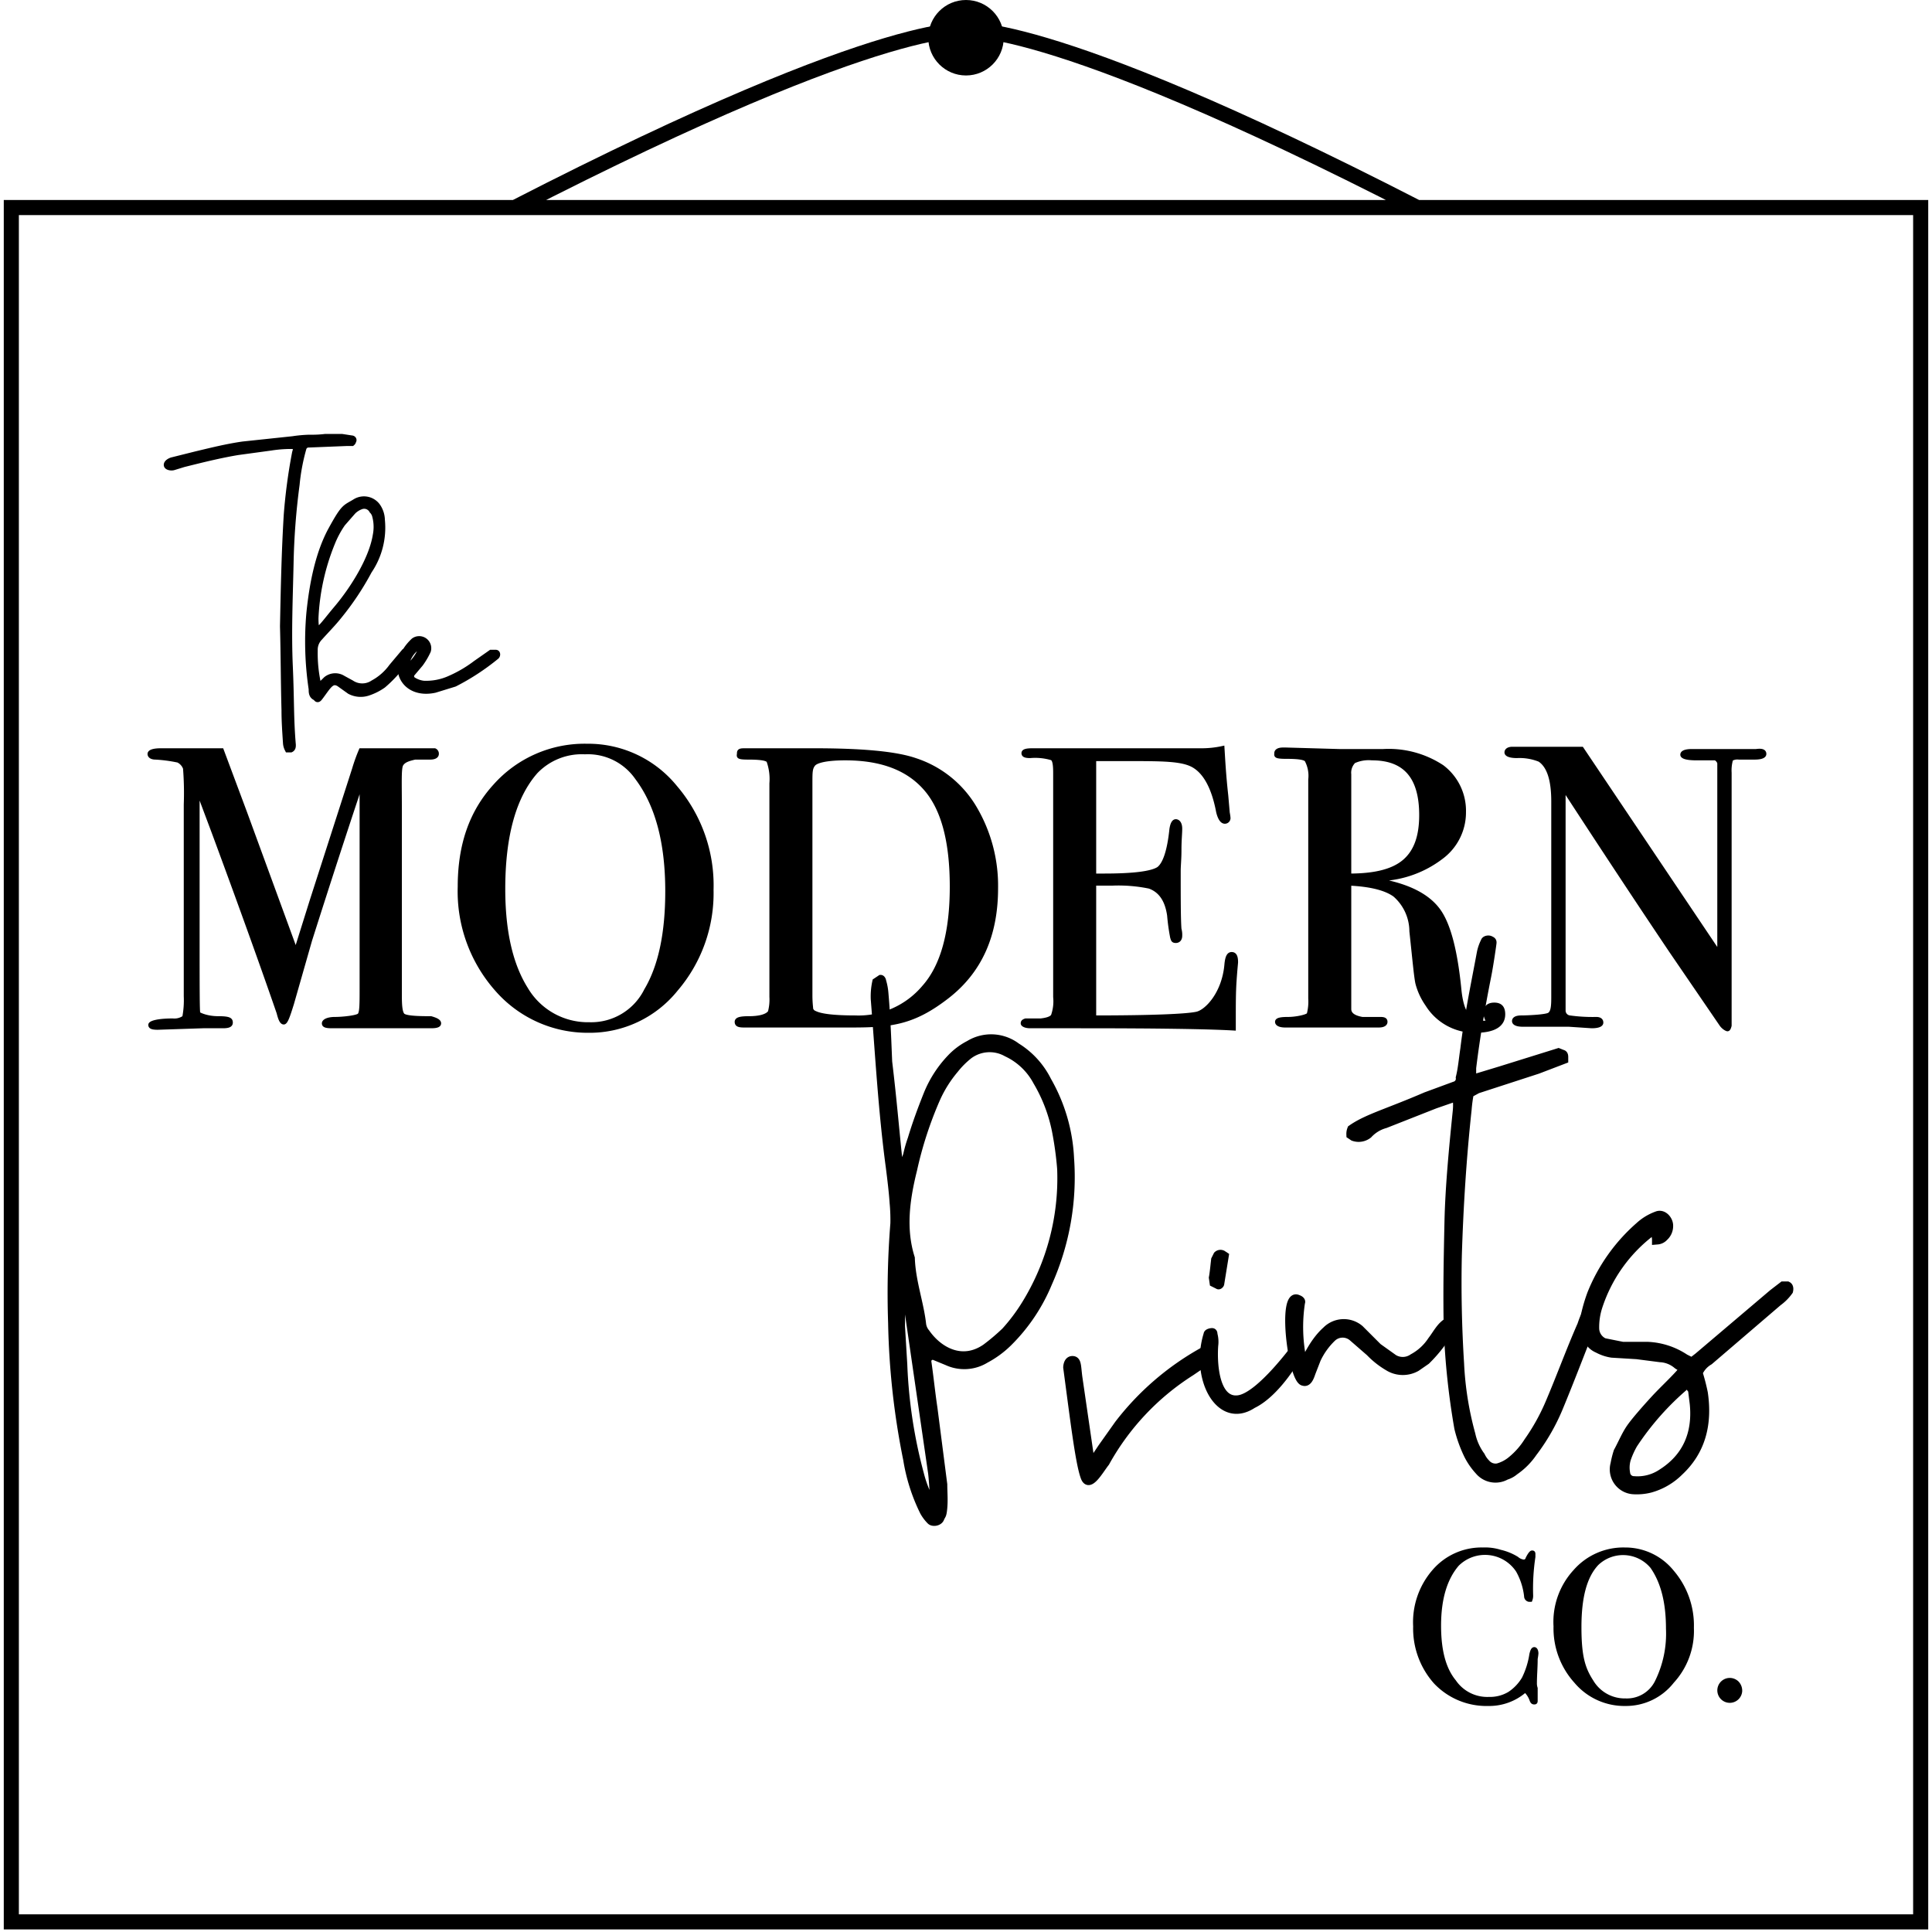 <svg xmlns="http://www.w3.org/2000/svg" width="256" height="256" viewBox="0 0 256 256"><path stroke="#000" stroke-miterlimit="10" d="M37.6 83c.1-5 .2-9.9.5-14.8a73.5 73.5 0 0 1 1.1-8.2 1.9 1.9 0 0 0 .1-.8l-.2-.2a17.2 17.2 0 0 0-3.2.2l-4.4.6c-2.4.4-4.8 1-7.2 1.6l-1.3.4c-.3.1-.8 0-.8-.2s.3-.4.6-.5l3.2-.8c2.1-.5 4.1-1 6.2-1.3l6.6-.7a18 18 0 0 1 2.2-.2 14.8 14.8 0 0 0 2.1-.1h2.2l1.3.2c.1 0 .2.1.1.2a.3.3 0 0 1-.1.2h-.7l-5 .2a.8.8 0 0 0-.8.6 27 27 0 0 0-.9 4.8 92.8 92.8 0 0 0-.8 10.5c-.1 4.5-.3 9.1-.1 13.6s.1 6.9.4 10.4c0 .2 0 .4-.2.5h-.3a1.9 1.9 0 0 1-.2-.7c-.1-1.5-.2-2.9-.2-4.4-.1-3.7-.1-7.4-.2-11.1z"/><path stroke="#000" stroke-miterlimit="10" d="M42.1 90.9c.4 0 .5-.1 1.2-.8a1.8 1.8 0 0 1 2.1-.1l1.1.6a2.7 2.7 0 0 0 3 0 7.5 7.5 0 0 0 2.5-2.2l1.6-1.9h.4v.2c.1 0 0 .1 0 .2a17 17 0 0 1-3.3 3.8 7.5 7.5 0 0 1-2 1 3 3 0 0 1-2.3-.2l-1.4-1c-1-.6-1.5.2-2.3 1.3s-.5.7-.9.5-.4-.6-.4-1a42.6 42.6 0 0 1-.3-10.1c.4-3.9 1.2-7.9 2.9-11s1.8-2.8 3.1-3.6a2.1 2.1 0 0 1 2.8.5 3.2 3.2 0 0 1 .6 1.8 10.1 10.1 0 0 1-1.7 6.7 36.8 36.8 0 0 1-4 6c-.8 1-1.7 1.9-2.5 2.8a2.4 2.4 0 0 0-.7 1.8 18.8 18.8 0 0 0 .5 4.7zm-.4-9c0 3 .8 1.4 3-1.2s4.7-6.6 5.2-9.8a5.7 5.7 0 0 0-.1-2.6 1.6 1.6 0 0 0-.4-.7 1.3 1.3 0 0 0-1.6-.6 3 3 0 0 0-1.1.7l-1.4 1.6a13 13 0 0 0-1.4 2.6 30 30 0 0 0-2.2 10z"/><path stroke="#000" stroke-miterlimit="10" d="M57.6 91.3c-4.1.9-6.1-3.1-2.7-6.3a1.1 1.1 0 0 1 1.7 1.2 9.5 9.5 0 0 1-1 1.7l-1.1 1.3a.7.7 0 0 0 .2 1 3.4 3.4 0 0 0 1.4.5 7.7 7.7 0 0 0 3.6-.7 16.8 16.8 0 0 0 3.4-2l2-1.4h.6c.1 0 .1.2 0 .3a30.7 30.7 0 0 1-5.5 3.6zm-3.9-3a.3.3 0 0 0 .4.2 6.2 6.2 0 0 0 1.7-2.2c.9-1.8-1.9-.4-2.1 2z"/><path stroke="#000" stroke-miterlimit="10" stroke-width="1.04" d="M117.7 140.7c.6 5 .9 8.7 1.3 12.5a1.5 1.5 0 0 0 .4.9c.2.4.4.1.8-1.1a16.6 16.6 0 0 1 .6-2.1c.6-2 1.3-3.9 2.1-5.9a15.2 15.2 0 0 1 3.1-4.8 8.9 8.9 0 0 1 2.4-1.8 5.6 5.6 0 0 1 6.3.3 11.1 11.1 0 0 1 4.1 4.5 22.8 22.8 0 0 1 3 10.3 34.4 34.4 0 0 1-2.9 16.5 23.9 23.9 0 0 1-5.3 7.9 12.9 12.9 0 0 1-3 2.2 5.4 5.4 0 0 1-5.1.3l-1.7-.7a.7.7 0 0 0-.9.8c.3 2.1.5 4.1.8 6.1l1.3 10.1c0 1 .1 2 0 3.1s-.2.9-.4 1.4-1 .6-1.3.3a5.4 5.4 0 0 1-.9-1.2 24.2 24.2 0 0 1-2.2-6.9 100.3 100.3 0 0 1-2-18.1 116.3 116.3 0 0 1 .3-13.2 24.4 24.4 0 0 0-.1-2.7c-.1-1.5-.3-3.1-.5-4.7-1-7.4-1.4-14.8-2-22.3a9 9 0 0 1 .2-2.3l.6-.4c.1 0 .2.2.2.3a7.6 7.6 0 0 1 .3 1.6c.3 3.4.4 6.9.5 9.1zm2 29.9c-.1.7-.3 1-.3 1.3v3.9l.3 5a65.2 65.2 0 0 0 2.2 14.5 16.1 16.1 0 0 0 .9 2.6l.5.4c.1 0 .4-.4.4-.5s-.1-1.8-.2-2.6l-3.4-23.4a4.1 4.1 0 0 0-.4-1.2zm1-3.9c.1 3.1 1.2 6 1.5 8.8a2.2 2.2 0 0 0 .5 1.1c1.6 2.3 4.7 4.2 7.9 2a27.5 27.5 0 0 0 2.6-2.2 24.2 24.2 0 0 0 2.7-3.6 31.8 31.8 0 0 0 4.7-17.9 44.6 44.6 0 0 0-.7-5.1 20.8 20.8 0 0 0-2.5-6.5 8.7 8.7 0 0 0-4-3.8 4.6 4.6 0 0 0-5 .3 11.4 11.4 0 0 0-1.9 1.9 16.3 16.3 0 0 0-2.4 3.8 50.3 50.3 0 0 0-3.1 9.5c-1 4-1.5 7.9-.3 11.7zm23 29c-.7-1.9-1.4-7.8-2.3-14.5 0 0 0-1 .7-1s.6.8.8 2.3l1.5 10.3c0 .5.6.4.8.2l.8-1.2 2.2-3.1a36.4 36.4 0 0 1 11.1-9.6h.4l.7.4v.3c-.2.2-.2.4-.4.5l-2.2 1.5a33.3 33.3 0 0 0-11.3 12c-.8 1-2.2 3.6-2.8 1.9z"/><path stroke="#000" stroke-miterlimit="10" stroke-width="1.04" d="M166 186.1c-4.4 2.9-7.8-3.5-6-9.3 0-.2.4-.3.6-.3s.2.2.2.3a3.8 3.8 0 0 1 .1 1.5c-.2 2.9.3 7.5 3.2 7.1s7.7-7.1 7.6-6.9.2-.1.3 0a.4.4 0 0 1 .1.3c.2.2.2.3.1.4-1.3 2.4-3.7 5.7-6.2 6.9zm-5.3-16.8c.1-.5.2-1.5.3-2.4l.3-.6a.6.6 0 0 1 .7-.1l.3.2-.6 3.7c0 .1-.2.3-.3.2l-.6-.3z"/><path stroke="#000" stroke-miterlimit="10" stroke-width="1.04" d="M172.7 183.1c-1.5-.2-3-12.1-.7-11 .3.1.5.3.4.5a21.5 21.5 0 0 0 .2 7.6c0 .1.1.3.2.3s1.1-2.6 2.9-4.2a3.3 3.3 0 0 1 4.5-.2l2.4 2.4 2.1 1.5a2.3 2.3 0 0 0 2.5-.1 6.9 6.9 0 0 0 2.5-2.3c.7-.9 1.2-2 2.2-2.5h.3l.3.3a.6.6 0 0 1-.1.4 19 19 0 0 1-3.4 4.5l-1.3.9a3.7 3.7 0 0 1-3.8-.1 11.2 11.2 0 0 1-2.4-1.9l-2.3-2a2 2 0 0 0-2.7.1 9.5 9.5 0 0 0-2 2.8l-.7 1.8c-.2.6-.5 1.4-1.1 1.2z"/><path stroke="#000" stroke-miterlimit="10" stroke-width="1.4" d="M194.6 144.8a19.2 19.2 0 0 0-.3 2.2c-.7 6.5-1.1 12.9-1.3 19.4-.1 4.8 0 9.5.3 14.3a42.9 42.9 0 0 0 1.5 9.4 7.6 7.6 0 0 0 1.3 2.9 3.6 3.6 0 0 0 .7 1 1.8 1.8 0 0 0 1.7.6 5 5 0 0 0 1.9-1 10.4 10.4 0 0 0 2.2-2.5 27.6 27.6 0 0 0 2.8-5c1.5-3.5 2.8-7.1 4.3-10.5a12 12 0 0 1 .9-2.1c.1-.1.3-.2.5.1a.3.3 0 0 1 .1.2.6.6 0 0 1 0 .6c-1.6 4-3.1 8-4.8 12.1a26.6 26.6 0 0 1-3.4 5.9 9.1 9.1 0 0 1-2.4 2.4 3 3 0 0 1-1.1.6 2.7 2.7 0 0 1-3.4-.6 9 9 0 0 1-1.4-2 17.4 17.4 0 0 1-1.3-3.6 98.3 98.3 0 0 1-1.4-13.3c-.1-4.7 0-9.4.1-14s.6-9.8 1.1-14.7a7.5 7.5 0 0 0 0-1.5.7.7 0 0 0-.5-.4l-2.6.9-6.6 2.6a4.9 4.9 0 0 0-2.3 1.4 1.9 1.9 0 0 1-1.8.3l-.3-.2a1.5 1.5 0 0 1 .1-.6c2-1.4 4.7-2.1 9.8-4.3l3.8-1.4a1.1 1.1 0 0 0 .8-1.2c.3-1.2.4-2.5.6-3.8.5-4.2 1.4-8.5 2.2-12.8a5.8 5.8 0 0 1 .5-1.4c0-.1.3-.2.5-.1s.2.1.2.2-.4 2.9-.7 4.4c-.8 4-1.5 8.1-2 12.2v.9a.7.7 0 0 0 .6.6l3.3-1 7.7-2.4.5.2c.1 0 .1.2.1.3v.2l-3.4 1.3-8 2.6z"/><path stroke="#000" stroke-miterlimit="10" stroke-width="1.4" d="M219.6 164.2c0-.2-.1-.5 0-.7a.8.8 0 0 0-.2-.5c-.1-.2-.4-.1-.5 0a20.4 20.4 0 0 0-7.3 10.2 9 9 0 0 0-.4 2.8 2.2 2.2 0 0 0 1.3 2l2.5.5h3.3a9.5 9.5 0 0 1 4.9 1.6l1 .5.9-.7 9.9-8.4 1.3-1h.5c.2.1.1.5.1.5a6.2 6.2 0 0 1-1.4 1.4l-9.1 7.8a3.6 3.6 0 0 0-1.5 1.7 26.8 26.8 0 0 1 .7 2.7c.6 4.1-.3 7.6-3.2 10.3a8.6 8.6 0 0 1-3.8 2.2 7.1 7.1 0 0 1-2.1.2 2.6 2.6 0 0 1-2.4-3.3 12.4 12.4 0 0 1 .4-1.6c.5-.9 1-2.1 1.6-3s2.1-2.6 3.2-3.8 2.2-2.2 3.3-3.4.3-1-.3-1.5a3.9 3.9 0 0 0-2.3-.9l-3.1-.4-3.3-.2a5.5 5.5 0 0 1-1.8-.6 2.5 2.5 0 0 1-1.5-1.8 5.7 5.7 0 0 1-.1-2.6 21.3 21.3 0 0 1 .8-2.7 23.4 23.4 0 0 1 6.3-8.9 6.8 6.8 0 0 1 2.3-1.4c.7-.3 1.4.5 1.4 1.2a1.8 1.8 0 0 1-.6 1.4 1.2 1.2 0 0 1-.8.4zm5 21.8l-.2-1.6a.8.8 0 0 0-.2-.5c-.1-.4-.7-.7-1-.4a36.8 36.8 0 0 0-6.9 7.8 11.3 11.3 0 0 0-.9 2 4.1 4.1 0 0 0-.1 1.9 1.2 1.2 0 0 0 1.2 1.1 5.9 5.9 0 0 0 3.8-1c3.3-2.1 4.7-5.3 4.3-9.3z"/><path stroke="#000" stroke-miterlimit="10" stroke-width=".5" d="M203.6 219.1a6.9 6.9 0 0 1-.1.7c0 1.2-.1 2.2-.1 3.2a2 2 0 0 0 .1.7v1.6c0 .2 0 .3-.2.3s-.3-.1-.4-.4a3.1 3.1 0 0 0-.8-1.2 7.2 7.2 0 0 1-4.9 1.8 9.3 9.3 0 0 1-7-2.9 10.7 10.7 0 0 1-2.7-7.4 10.3 10.3 0 0 1 2.5-7.3 8.3 8.3 0 0 1 6.5-2.9 6.7 6.7 0 0 1 2.3.3 7.3 7.3 0 0 1 2.2.9 1.6 1.6 0 0 0 .9.4.5.5 0 0 0 .5-.4c.3-.6.5-.8.6-.8s.2 0 .2.2v.4a28.1 28.1 0 0 0-.3 5.1 1.5 1.5 0 0 1-.1.6h-.2a.5.5 0 0 1-.4-.5 8.9 8.9 0 0 0-1.1-3.4 5.2 5.2 0 0 0-8-.8q-2.4 2.8-2.4 8.1c0 3.2.6 5.7 2 7.4a5.3 5.3 0 0 0 4.6 2.3 5 5 0 0 0 2.7-.7 6.1 6.1 0 0 0 1.9-2 10.9 10.9 0 0 0 1-3.2c.1-.4.2-.7.4-.7s.3.3.3.6zm20.6-3.4a9.9 9.9 0 0 1-2.6 7.1 7.8 7.8 0 0 1-6.2 3 8.4 8.4 0 0 1-6.6-3 10.5 10.5 0 0 1-2.7-7.3 9.9 9.9 0 0 1 2.6-7.3 8.5 8.5 0 0 1 6.6-2.9 8 8 0 0 1 6.3 3 10.9 10.9 0 0 1 2.6 7.4zm-3.2.1c0-3.5-.7-6.2-2.1-8.2a5 5 0 0 0-7.3-.4c-1.6 1.7-2.3 4.5-2.3 8.4s.5 5.5 1.6 7.2a5.1 5.1 0 0 0 4.5 2.5 4.4 4.4 0 0 0 4.1-2.4 14.4 14.4 0 0 0 1.5-7.1zm9.6 8.3a1.4 1.4 0 1 1-.4-1.1 1.5 1.5 0 0 1 .4 1.1zM58.2 135.6c0 .3-.4.4-1.1.4H44c-.8 0-1.1-.1-1.1-.4s.5-.6 1.5-.6 2.9-.2 3.2-.5.3-1.4.3-3.6v-27.3c0 .1-.2.7-.6 1.9-1.4 4.2-3.5 10.6-6.2 19.1l-2.4 8.4c-.5 1.6-.8 2.5-1.1 2.5s-.5-.5-.7-1.3c-1.1-3.2-3.9-11.2-8.6-23.9l-2.1-5.6v19.8c0 6.4 0 9.7.1 9.8s1.1.6 2.6.6 1.7.2 1.7.6-.4.5-1.1.5h-2.6l-6 .2c-.7 0-1-.1-1-.4s1-.6 3-.6a2.2 2.2 0 0 0 1.5-.4 12.1 12.1 0 0 0 .2-2.8v-25.4a41.7 41.7 0 0 0-.1-4.8 1.8 1.8 0 0 0-.9-1 19.5 19.5 0 0 0-3-.4c-.5 0-.8-.2-.8-.5s.5-.5 1.5-.5h8.1l3.1 8.3 6.7 18.3 2.1-6.7 5.6-17.4a23 23 0 0 1 .9-2.5h9.8a.5.5 0 0 1 .3.5c0 .3-.3.5-.9.5h-2c-.9.2-1.5.4-1.8.9s-.2 2.3-.2 6.1V132c0 1.4.1 2.2.4 2.5s1.6.4 3.4.4h.3c.7.2 1.1.4 1.1.7zm36.1-17.7a19.6 19.6 0 0 1-4.7 13.2 14.7 14.7 0 0 1-11.6 5.5 16 16 0 0 1-12.2-5.5 19.6 19.6 0 0 1-4.9-13.6c0-5.5 1.5-9.9 4.7-13.4a15.9 15.9 0 0 1 12.2-5.3 14.9 14.9 0 0 1 11.7 5.5 20 20 0 0 1 4.8 13.6zm-5.9.2c0-6.4-1.3-11.4-4-15a7.9 7.9 0 0 0-6.9-3.4 8.4 8.4 0 0 0-6.5 2.6c-2.8 3.2-4.3 8.3-4.3 15.5q0 8.4 3 13.2a9.5 9.5 0 0 0 8.4 4.7 8.1 8.1 0 0 0 7.5-4.5c1.9-3.2 2.8-7.6 2.8-13.1zm43.6-.4c0 6.2-2.1 11-6.5 14.4s-7.3 3.8-12.6 3.8H98.6c-.7 0-1-.1-1-.5s.6-.5 1.7-.5 2.3-.2 2.7-.8a6.4 6.4 0 0 0 .2-2v-28.3a7.1 7.1 0 0 0-.4-3c-.3-.3-1.2-.4-2.7-.4s-1.2-.2-1.2-.6.3-.4.9-.4h9.1c6.3 0 10.8.4 13.4 1.3a14.3 14.3 0 0 1 7.8 6.2 20.3 20.3 0 0 1 2.9 10.8zm-5.9-.2c0-5.9-1.1-10.2-3.4-12.9s-5.8-4.1-10.7-4.1c-2.3 0-3.8.3-4.2.8s-.4 1-.4 2.5v28.1c0 1 .1 1.6.1 1.8a.8.8 0 0 0 .5.5c.8.4 2.6.6 5.3.6a11.3 11.3 0 0 0 9.1-4c2.5-2.8 3.7-7.3 3.7-13.3zm37.7 10c0 .1-.1 1-.2 2.5s-.1 3.1-.1 4.6v1.7q-5.1-.3-20.4-.3h-6.6c-.6 0-1-.2-1-.4s.1-.3.4-.4h2c.9-.1 1.4-.3 1.6-.6a5.8 5.8 0 0 0 .3-2.5v-29.7c0-1.1-.1-1.7-.4-1.9a7.7 7.7 0 0 0-2.9-.3c-.6 0-.9-.1-.9-.4s.4-.4 1.2-.4h22.3a12.9 12.9 0 0 0 2.9-.3c.1 1.6.2 3.6.5 6.3l.2 2.3a5.6 5.6 0 0 1 .1.7.5.5 0 0 1-.5.5c-.4 0-.7-.5-.9-1.3-.6-3.2-1.7-5.2-3.2-6.1s-4.1-.9-8.9-.9H145V116h1.3q5.8 0 7.2-.9c.8-.6 1.4-2.3 1.7-5.2.1-.7.3-1.1.6-1.1s.6.3.6 1-.1 1.5-.1 2.8-.1 2.1-.1 2.8c0 3.7 0 6.3.1 7.7a2.8 2.8 0 0 1 .1.9c0 .4-.2.7-.6.7s-.4-.2-.5-.5a27 27 0 0 1-.4-2.9c-.3-2.1-1.2-3.3-2.6-3.8a20.3 20.3 0 0 0-4.9-.4H145v17.7c7.7 0 12.3-.2 13.6-.5s3.6-2.7 3.9-6.6c.1-.9.3-1.3.7-1.3s.6.3.6 1.1zm35.4 6.9c0 1.4-1.2 2.2-3.7 2.2a7.4 7.4 0 0 1-6.4-3.5 8.8 8.8 0 0 1-1.3-2.8c-.2-.9-.4-3.2-.8-6.9a6.4 6.4 0 0 0-2.2-4.8q-1.8-1.3-6-1.5v16.6c0 .7.6 1.1 1.7 1.3h2.4c.5 0 .7.1.7.4s-.3.5-.9.5h-12.4c-.7 0-1.1-.2-1.1-.5s.5-.4 1.5-.4 2.5-.3 2.7-.6a6.7 6.7 0 0 0 .2-2.1v-29a4.4 4.4 0 0 0-.5-2.6c-.3-.3-1.2-.4-2.7-.4s-1.3-.2-1.3-.5.3-.5.9-.5h.4l7 .2h5.9a12.9 12.9 0 0 1 7.8 2.1 7.3 7.3 0 0 1 2.9 6 7.4 7.4 0 0 1-3 6 14.2 14.2 0 0 1-8 2.9h-.5c0 .2.2.2.5.2 3.7.7 6.2 2 7.6 3.9s2.3 5.5 2.8 10.6c.3 2.9 1.2 4.3 2.9 4.3s.8-.1.8-.3a2.2 2.2 0 0 1-.3-1c0-.7.4-1.1 1.2-1.1s1.2.4 1.2 1.3zM188.3 108c0-5-2.1-7.5-6.5-7.5a4.7 4.7 0 0 0-2.4.4 2.1 2.1 0 0 0-.6 1.7V116c3.4 0 5.8-.6 7.3-1.9s2.2-3.3 2.2-6.1zm45.5-8.1c0 .3-.4.5-1.3.5h-2.1a1.6 1.6 0 0 0-1 .2 5.3 5.3 0 0 0-.2 1.8v33.5c-.1.4-.2.5-.3.5s-.5-.2-.8-.6l-6.7-9.8c-3.9-5.8-8.6-12.9-14.2-21.5v29.4a.9.9 0 0 0 .8.9 21.8 21.8 0 0 0 3.5.2c.5 0 .7.2.7.5s-.4.5-1.3.5l-3-.2h-6.1c-.8 0-1.2-.2-1.2-.5s.3-.5 1-.5 3.3-.1 3.7-.4.5-.9.5-2.2v-26c0-2.9-.6-4.7-1.8-5.5a7.1 7.1 0 0 0-3-.5c-.9 0-1.4-.2-1.4-.5s.3-.5.8-.5h9.2l18.2 27.1v-25.2a1 1 0 0 0-.5-.6h-2.5c-1.3 0-1.9-.2-1.9-.5s.4-.5 1.3-.5h8.5c.7-.1 1.1 0 1.1.4z"/><path fill="none" stroke="#000" stroke-miterlimit="10" stroke-width="2" d="M1.5 27.5h253v227.16H1.5zm186.3 0C137.2 1.5 127.2 4 127.2 4h1.6s-10-2.5-60.6 23.5"/><circle cx="128" cy="5" r="5"/></svg>